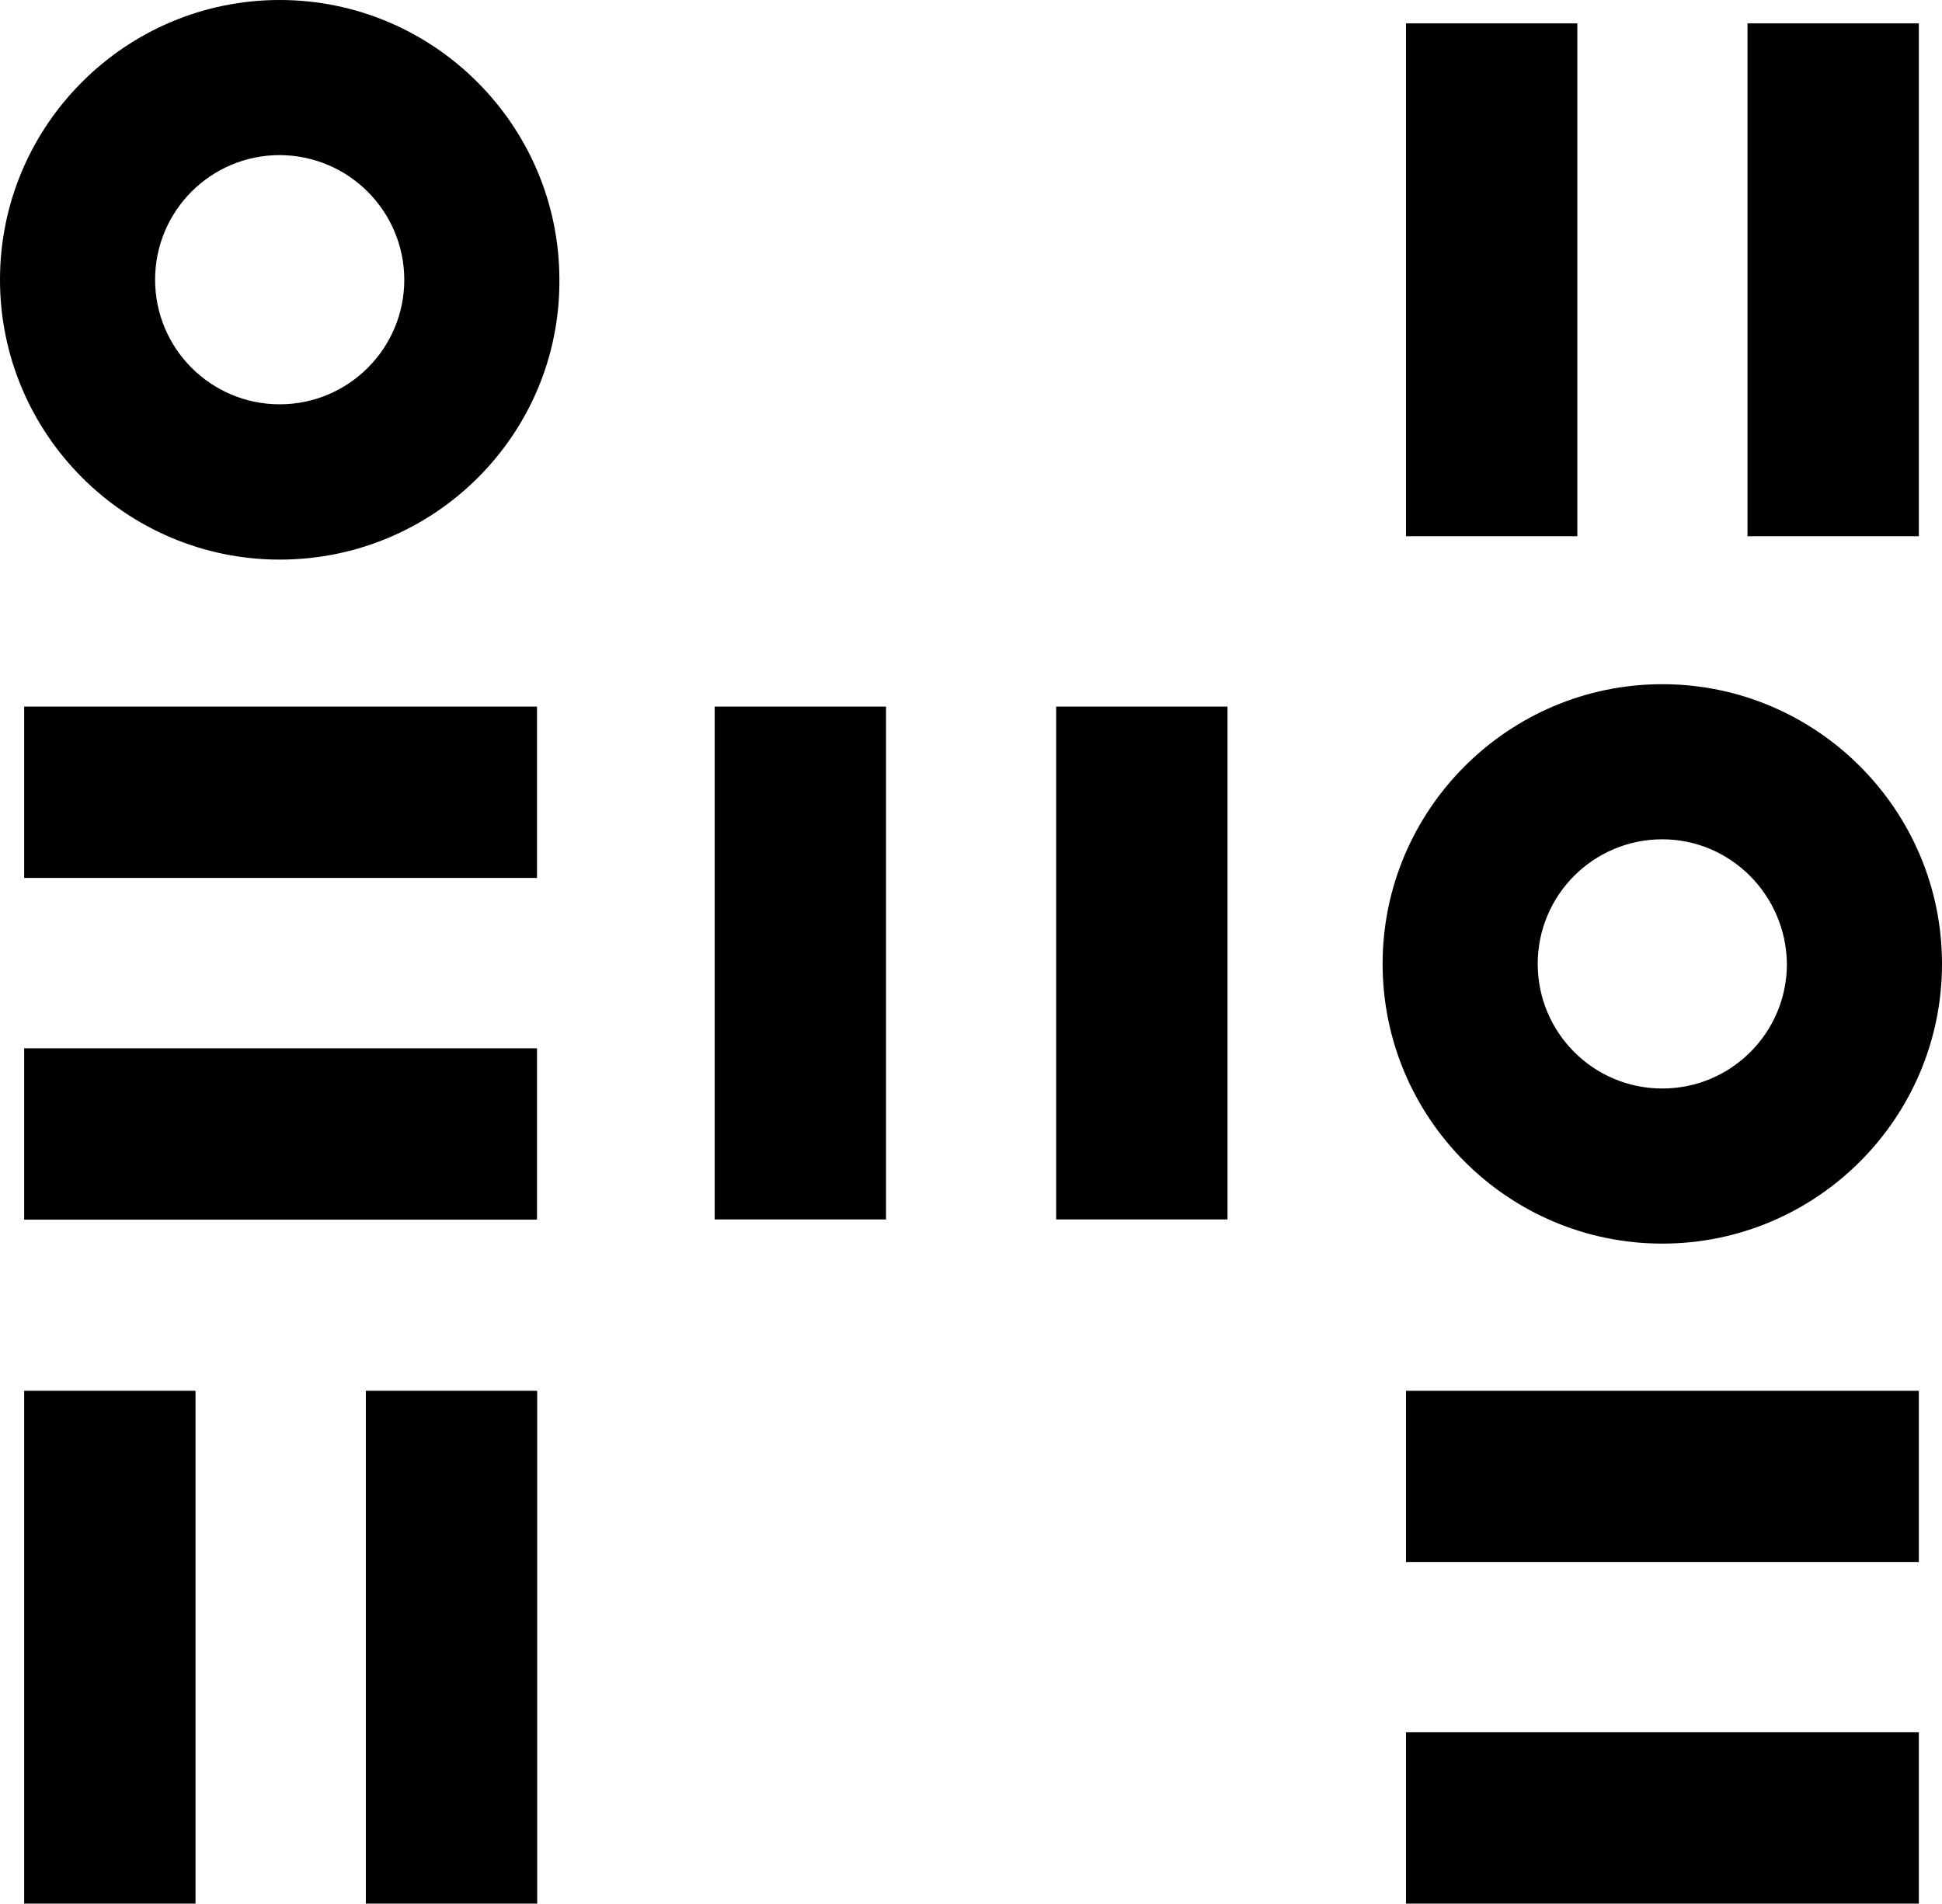 <?xml version="1.0" encoding="UTF-8"?><svg id="a" xmlns="http://www.w3.org/2000/svg" viewBox="0 0 980.4 961"><rect x="709.8" y="11.8" width="86.5" height="258.9"/><rect x="882.2" y="11.8" width="86.5" height="258.9"/><rect x="360.8" y="356.7" width="86.5" height="258.9"/><rect x="533.2" y="356.7" width="86.5" height="258.9"/><rect x="12.2" y="702.1" width="86.5" height="258.9"/><rect x="184.7" y="702.1" width="86.5" height="258.9"/><path d="M141.2,282.5C63.4,282.5,0,219.1,0,141.2S63.4,0,141.2,0s141.2,63.4,141.2,141.2c.5,77.9-62.9,141.3-141.2,141.3Zm0-204.2c-34.74,0-62.9,28.16-62.9,62.9s28.16,62.9,62.9,62.9,62.9-28.16,62.9-62.9c-.1-34.7-28.2-62.8-62.9-62.9Z"/><path d="M839.2,627.8c-77.9,0-141.2-63.4-141.2-141.2s63.4-141.2,141.2-141.2,141.2,63.4,141.2,141.2-63.3,141.2-141.2,141.2Zm0-204.1c-34.74,0-62.9,28.16-62.9,62.9s28.16,62.9,62.9,62.9,62.9-28.16,62.9-62.9c-.4-34.8-28.5-62.9-62.9-62.9h0Z"/><rect x="709.8" y="874.5" width="258.9" height="86.5"/><rect x="709.8" y="702.1" width="258.9" height="86.5"/><rect x="12.2" y="529.2" width="258.9" height="86.5"/><rect x="12.2" y="356.7" width="258.9" height="86.5"/></svg>